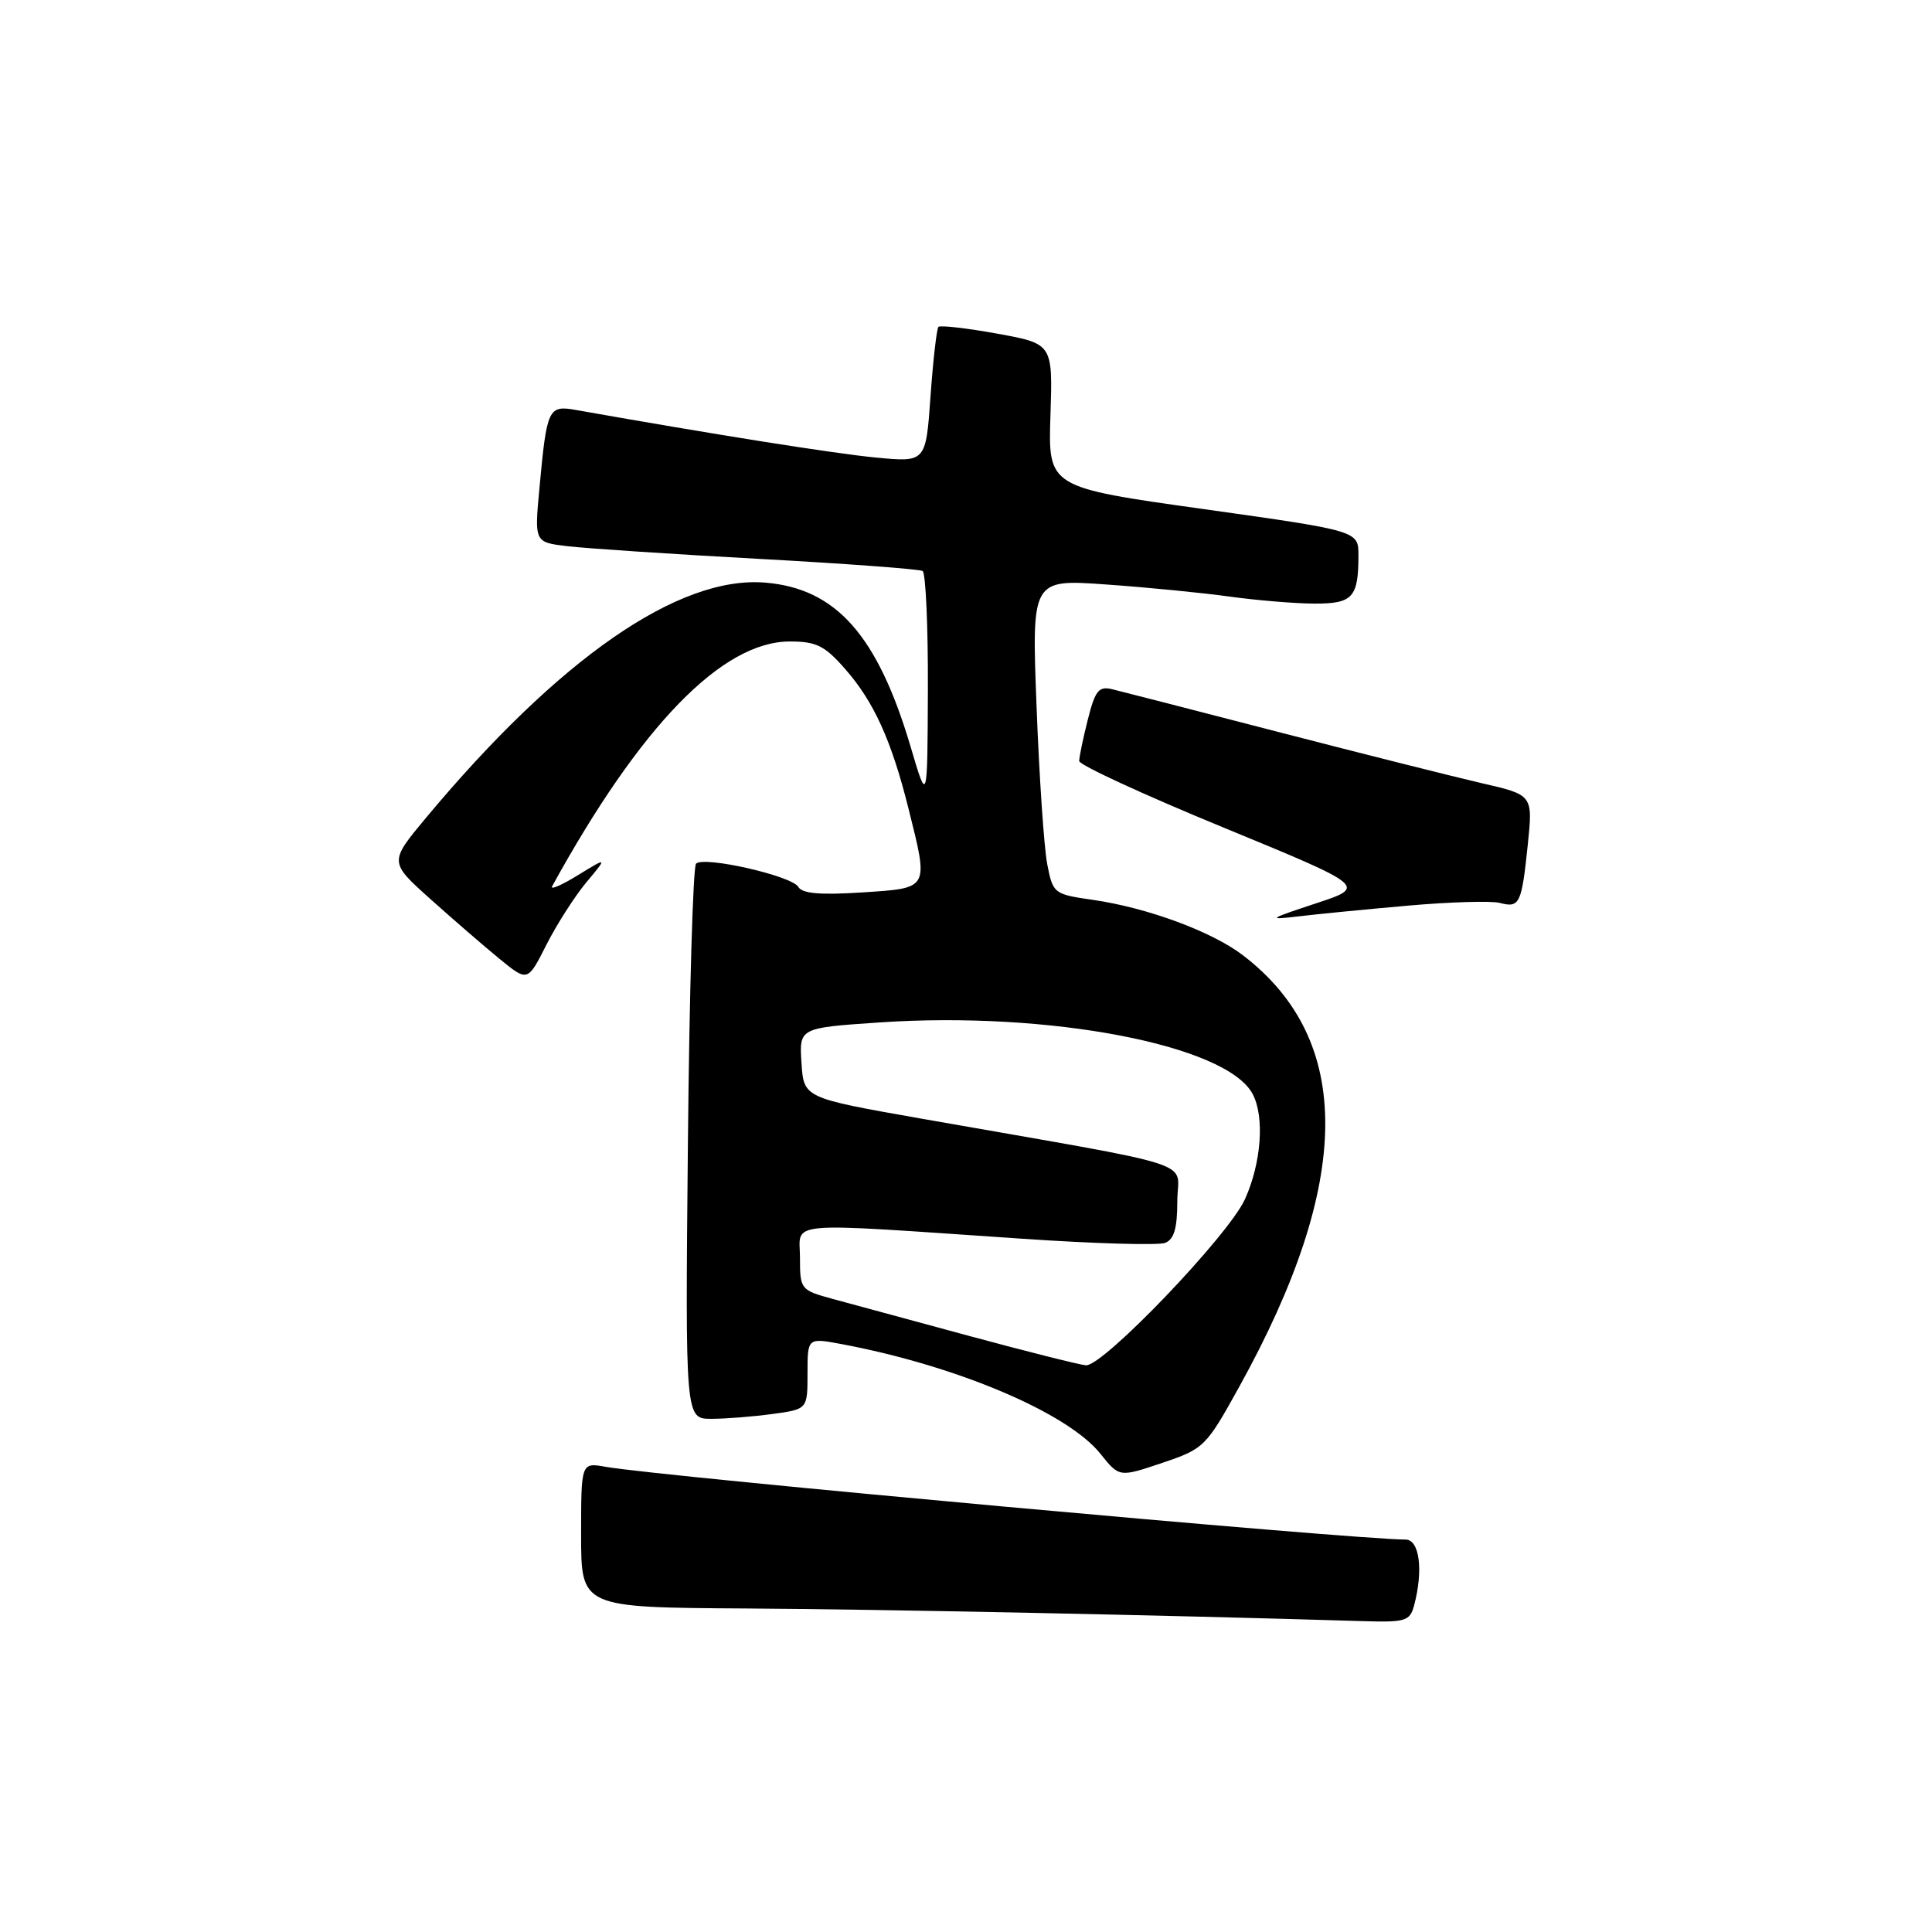<?xml version="1.0" encoding="UTF-8" standalone="no"?>
<!DOCTYPE svg PUBLIC "-//W3C//DTD SVG 1.1//EN" "http://www.w3.org/Graphics/SVG/1.1/DTD/svg11.dtd" >
<svg xmlns="http://www.w3.org/2000/svg" xmlns:xlink="http://www.w3.org/1999/xlink" version="1.1" viewBox="0 0 256 256">
 <g >
 <path fill="currentColor"
d=" M 187.37 212.75 C 188.62 208.09 188.10 204.00 186.25 204.00 C 179.22 203.99 87.46 195.64 80.25 194.36 C 77.00 193.78 77.00 193.78 77.00 203.39 C 77.00 213.00 77.00 213.00 98.75 213.13 C 116.88 213.24 153.94 214.00 180.63 214.81 C 186.22 214.98 186.82 214.80 187.37 212.75 Z  M 164.23 183.71 C 179.25 156.58 179.39 137.79 164.67 126.56 C 160.55 123.42 152.01 120.27 144.77 119.23 C 139.63 118.49 139.52 118.40 138.76 114.49 C 138.34 112.29 137.70 102.90 137.35 93.62 C 136.70 76.74 136.70 76.74 146.60 77.45 C 152.04 77.83 159.43 78.56 163.00 79.06 C 166.57 79.55 171.59 79.97 174.14 79.98 C 179.24 80.00 180.00 79.18 180.00 73.59 C 180.00 70.34 180.00 70.34 159.44 67.45 C 138.88 64.57 138.88 64.57 139.19 55.06 C 139.50 45.55 139.50 45.55 132.14 44.21 C 128.10 43.48 124.59 43.08 124.35 43.31 C 124.12 43.55 123.64 47.69 123.30 52.50 C 122.68 61.26 122.68 61.26 116.09 60.63 C 110.69 60.12 94.81 57.60 76.35 54.33 C 72.65 53.67 72.46 54.07 71.48 64.67 C 70.81 71.85 70.81 71.85 75.16 72.37 C 77.55 72.66 88.95 73.42 100.50 74.05 C 112.05 74.68 121.84 75.41 122.25 75.66 C 122.66 75.91 122.98 82.95 122.95 91.31 C 122.89 106.50 122.89 106.50 120.66 98.94 C 116.28 84.18 110.79 77.98 101.40 77.20 C 89.92 76.25 74.06 87.25 56.45 108.36 C 51.56 114.23 51.56 114.23 57.03 119.13 C 60.04 121.83 64.17 125.40 66.21 127.07 C 69.92 130.10 69.92 130.10 72.40 125.19 C 73.77 122.49 76.15 118.77 77.69 116.92 C 80.50 113.56 80.50 113.56 76.57 115.97 C 74.41 117.30 72.88 117.96 73.16 117.44 C 84.85 96.17 95.69 85.00 104.66 85.00 C 108.16 85.00 109.28 85.55 111.99 88.65 C 115.78 92.96 118.11 98.08 120.36 107.06 C 123.07 117.91 123.21 117.66 114.25 118.25 C 108.70 118.61 106.30 118.41 105.78 117.52 C 104.92 116.05 93.27 113.40 92.23 114.44 C 91.83 114.84 91.34 131.55 91.15 151.58 C 90.80 188.00 90.80 188.00 94.26 188.00 C 96.16 188.00 99.81 187.71 102.36 187.36 C 107.00 186.73 107.00 186.73 107.00 181.99 C 107.00 177.26 107.00 177.26 111.46 178.09 C 126.70 180.94 141.45 187.18 145.81 192.63 C 148.31 195.76 148.31 195.76 154.00 193.84 C 159.55 191.97 159.80 191.72 164.23 183.71 Z  M 186.59 120.00 C 192.14 119.51 197.61 119.35 198.73 119.64 C 201.36 120.33 201.62 119.80 202.44 111.92 C 203.12 105.33 203.12 105.33 196.31 103.77 C 192.57 102.90 180.50 99.87 169.50 97.02 C 158.50 94.17 148.55 91.61 147.39 91.33 C 145.59 90.89 145.12 91.48 144.14 95.35 C 143.51 97.85 143.00 100.31 143.00 100.84 C 143.00 101.36 151.58 105.32 162.06 109.63 C 181.13 117.48 181.13 117.48 174.31 119.72 C 168.07 121.78 167.88 121.92 172.00 121.43 C 174.47 121.13 181.04 120.49 186.59 120.00 Z  M 128.50 177.04 C 120.80 174.95 112.59 172.73 110.25 172.09 C 106.09 170.95 106.00 170.83 106.00 166.65 C 106.00 161.73 103.27 161.96 135.63 164.15 C 145.05 164.79 153.48 165.03 154.38 164.69 C 155.57 164.23 156.00 162.76 156.00 159.15 C 156.00 153.60 160.05 154.90 122.00 148.21 C 106.50 145.48 106.50 145.48 106.20 140.84 C 105.90 136.20 105.90 136.20 116.51 135.48 C 138.96 133.95 162.49 138.45 165.97 144.94 C 167.59 147.96 167.14 154.09 164.96 158.91 C 162.77 163.72 146.17 181.06 143.89 180.91 C 143.12 180.86 136.20 179.12 128.50 177.04 Z "/>
</g>
</svg>